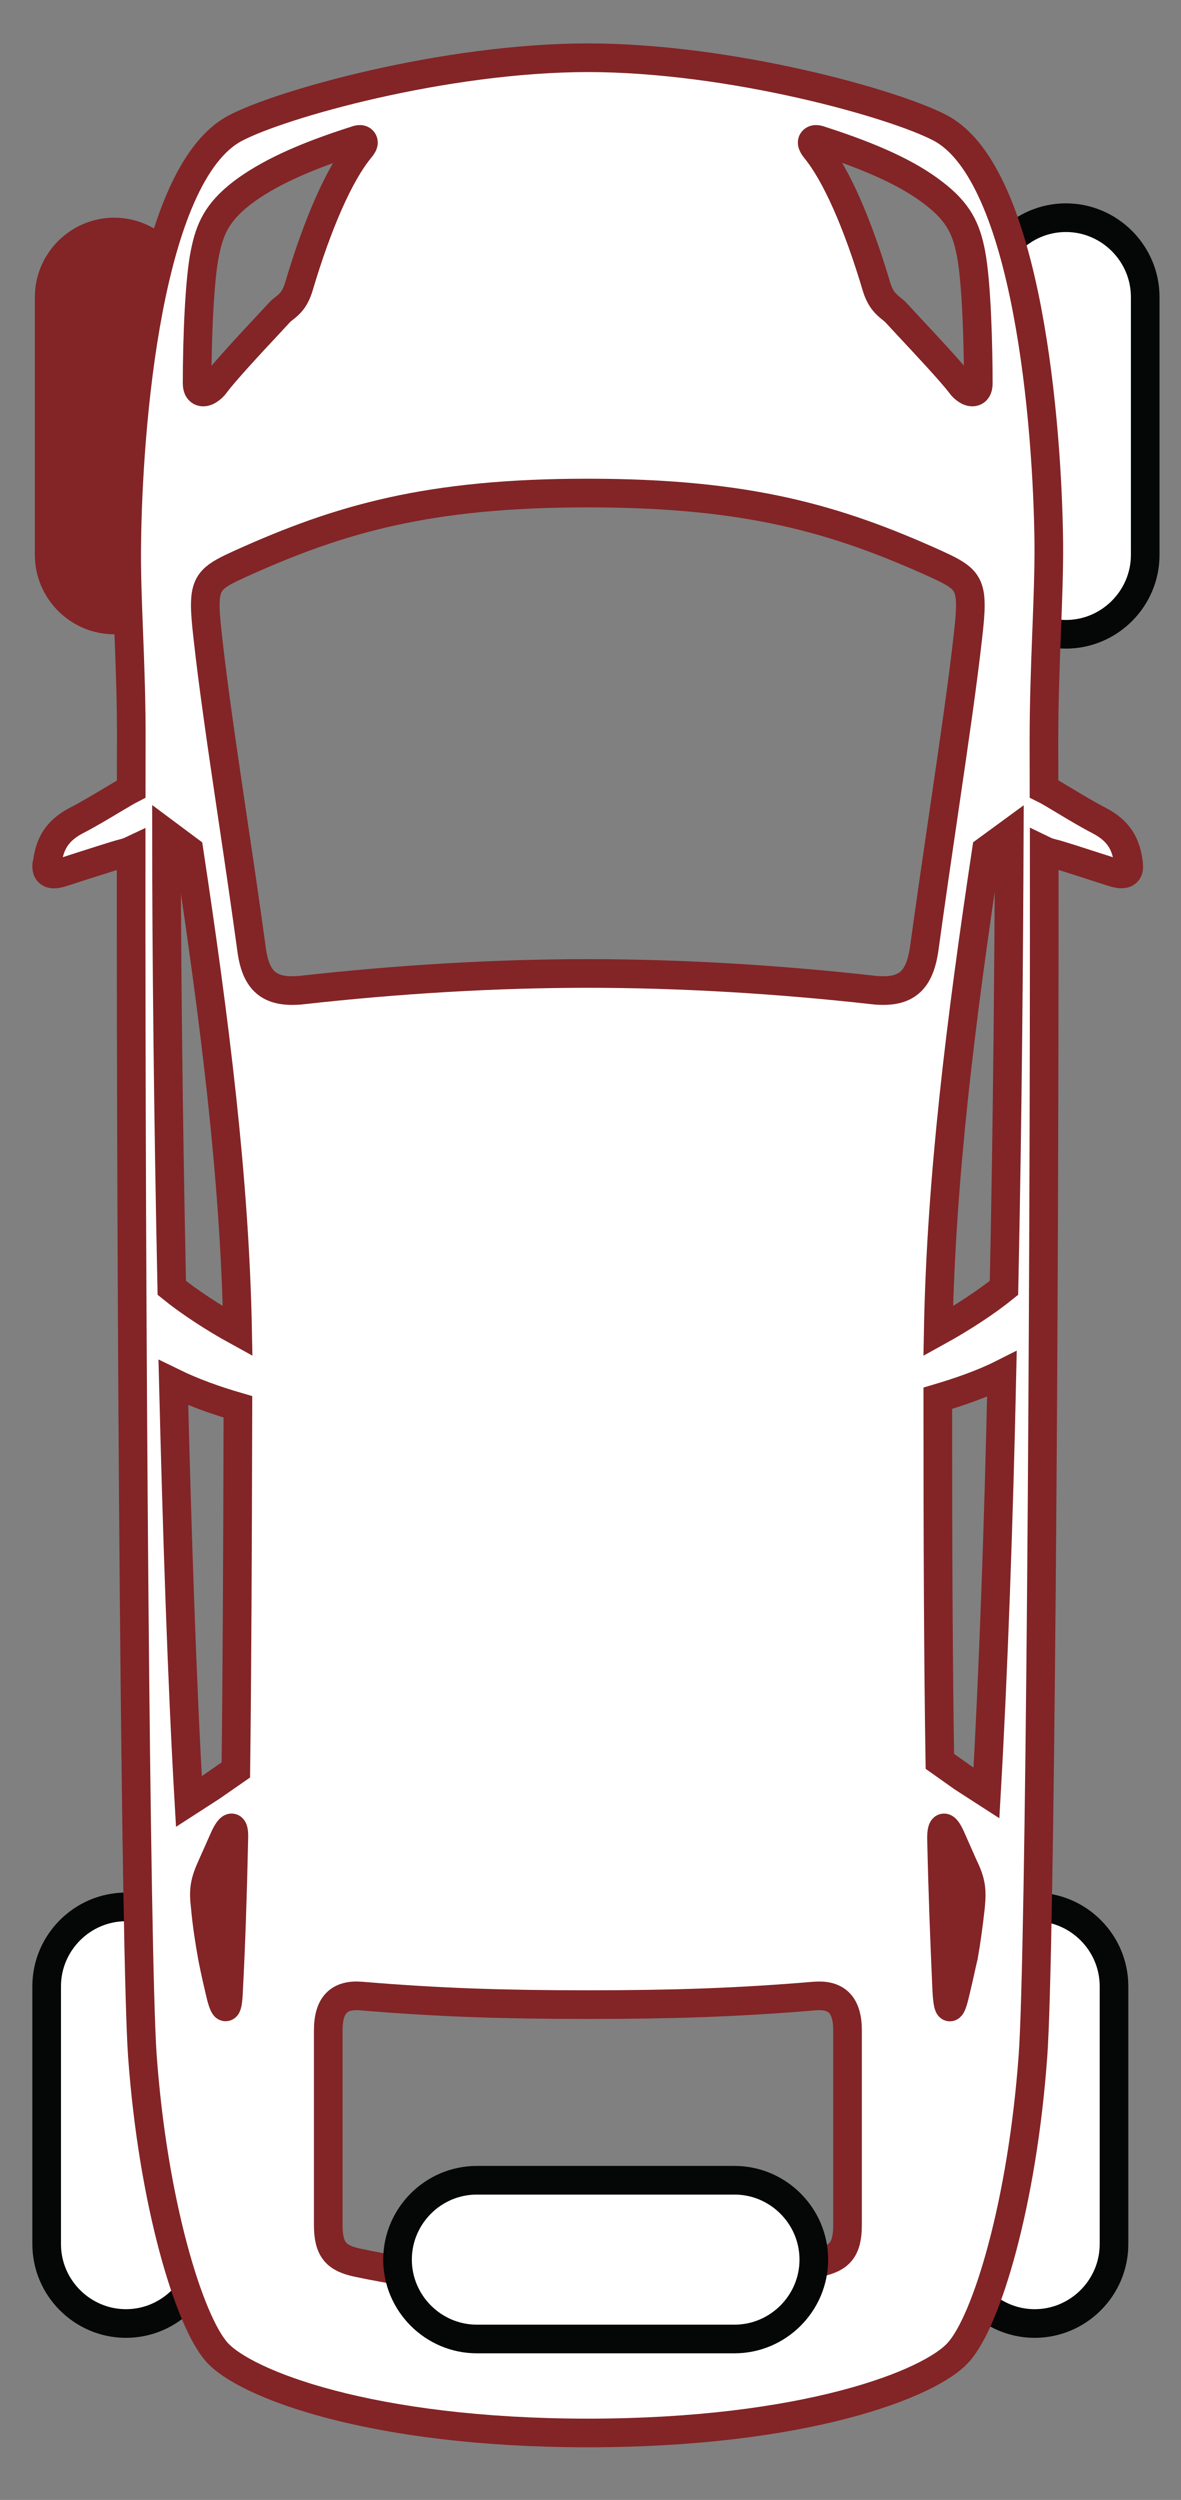 <?xml version="1.0" encoding="utf-8"?>
<!-- Generator: Adobe Illustrator 24.0.2, SVG Export Plug-In . SVG Version: 6.00 Build 0)  -->
<svg version="1.1" id="Capa_1" xmlns="http://www.w3.org/2000/svg" xmlns:xlink="http://www.w3.org/1999/xlink" x="0px" y="0px"
	 viewBox="0 0 165 349" style="enable-background:new 0 0 165 349;" xml:space="preserve">
<rect x="0" y="0" width="165" height="349" fill="#808080" stroke="none"/>
<style type="text/css">
	.st0{fill:#FFFFFF;stroke:#050606;stroke-width:4;stroke-miterlimit:10;}
	.st1{fill:#832426;}
	.st2{fill:#FFFFFF;stroke:#832426;stroke-width:4;stroke-miterlimit:10;}
</style>
<g>
	<path class="st0" d="M28.68,277.29v36c0,6.09-4.99,11.08-11.08,11.08l0,0c-6.09,0-11.08-4.99-11.08-11.08v-36
		c0-6.09,4.99-11.08,11.08-11.08l0,0C23.69,266.21,28.68,271.2,28.68,277.29z"/>
	<path class="st0" d="M155.64,277.29v36c0,6.09-4.99,11.08-11.08,11.08l0,0c-6.09,0-11.08-4.99-11.08-11.08v-36
		c0-6.09,4.99-11.08,11.08-11.08l0,0C150.65,266.21,155.64,271.2,155.64,277.29z"/>
	<path class="st1" d="M27.03,41.47v36c0,6.09-4.99,11.08-11.08,11.08l0,0c-6.09,0-11.08-4.99-11.08-11.08v-36
		c0-6.09,4.99-11.08,11.08-11.08l0,0C22.05,30.39,27.03,35.38,27.03,41.47z"/>
	<path class="st0" d="M160,41.47v36c0,6.09-4.99,11.08-11.08,11.08l0,0c-6.09,0-11.08-4.99-11.08-11.08v-36
		c0-6.09,4.99-11.08,11.08-11.08l0,0C155.01,30.39,160,35.38,160,41.47z"/>
	<path class="st2" d="M32.84,17.91c-12.27,6.51-14.95,41.78-15.13,57.94c-0.12,7.82,0.68,16.95,0.63,27.74
		c0,2.14-0.01,4.33-0.01,6.56c-0.49,0.25-1.4,0.79-2.51,1.45c-1.62,0.97-3.62,2.17-5.2,2.97c-2.88,1.53-3.7,3.48-4.03,5.92
		c0,0.02,0,0.04,0.01,0.05c-0.03,0.04-0.06,0.08-0.07,0.14c-0.05,0.56,0.06,0.93,0.33,1.14c0.38,0.3,0.95,0.21,1.51,0.07
		c0.35-0.1,1.45-0.45,2.75-0.88c2.22-0.71,5.25-1.68,5.97-1.86c0.47-0.11,0.87-0.24,1.23-0.41c-0.04,63.91,0.61,154.57,1.57,168.23
		c1.48,20.55,6.51,36.99,10.39,41.38c3.93,4.45,21.56,11.3,51.85,11.3s47.92-6.85,51.8-11.3c3.94-4.39,8.91-20.83,10.39-41.38
		c1-13.66,1.62-104.33,1.57-168.24c0.33,0.16,0.72,0.29,1.22,0.41c0.78,0.18,3.9,1.19,6.18,1.93c1.21,0.39,2.21,0.71,2.55,0.81
		c0.58,0.14,1.17,0.22,1.54-0.07c0.22-0.17,0.32-0.44,0.32-0.8c0-0.11-0.01-0.23-0.03-0.32v-0.17c0-0.01,0-0.02,0-0.04
		c-0.34-2.45-1.16-4.39-4.09-5.92c-1.5-0.77-3.43-1.92-4.97-2.85c-1.21-0.73-2.2-1.32-2.75-1.59c0-2.22-0.01-4.42-0.01-6.56
		c0-10.79,0.74-19.92,0.68-27.74c-0.17-16.16-2.91-51.43-15.13-57.94c-6.34-3.37-29.23-9.82-49.32-9.82
		C62.07,8.09,39.18,14.54,32.84,17.91z M24,179.79c-0.51-24.2-0.74-47.49-0.74-63.42l3.14,2.34c3.6,23.86,6.39,45.72,6.8,67.13
		C29.88,184.02,26.39,181.73,24,179.79z M118.41,310.62c0,3.49-1.14,4.63-4.06,5.25c-9.99,2.11-20.38,3.08-32.25,3.08
		c-11.81,0-22.2-0.97-32.19-3.08c-2.91-0.63-4.05-1.77-4.05-5.25c0-6.96,0-16.61,0-27.17c0-3.65,1.59-5.03,4.56-4.8
		c10.85,0.91,19.87,1.2,31.68,1.2c11.87,0,20.89-0.29,31.74-1.2c2.97-0.23,4.57,1.15,4.57,4.8
		C118.41,294.02,118.41,303.66,118.41,310.62z M132.8,256.4l1.82,4.11c1.09,2.23,1.2,3.37,0.97,5.71c-0.28,2.46-0.57,4.68-0.97,6.91
		c-0.17,0.63-0.56,2.57-1.14,4.97c-0.63,2.74-1.02,2.86-1.2-0.12c-0.29-6.45-0.57-13.47-0.74-21.35
		C131.54,254.8,131.99,254.68,132.8,256.4z M32.67,256.62c-0.17,7.88-0.4,14.9-0.74,21.35c-0.12,2.97-0.57,2.86-1.2,0.12
		c-0.57-2.4-0.97-4.34-1.08-4.97c-0.4-2.22-0.75-4.45-0.97-6.91c-0.29-2.34-0.11-3.48,0.91-5.71l1.83-4.11
		C32.27,254.68,32.73,254.8,32.67,256.62z M24.22,193.03c2.68,1.31,5.88,2.46,9.02,3.37c-0.05,20.55-0.12,36.93-0.29,50.69
		l-3.4,2.36l-3.16,2.04C25.42,234.69,24.74,213.86,24.22,193.03z M137.82,250.29l-3.32-2.14l-3.19-2.26
		c-0.22-13.76-0.29-30.14-0.29-50.69c3.08-0.91,6.34-2.05,8.96-3.37C139.53,212.67,138.78,233.51,137.82,250.29z M140.27,179.79
		c-2.39,1.94-5.87,4.22-9.19,6.05c0.4-21.4,3.14-43.27,6.73-67.13l3.2-2.34C140.95,132.3,140.78,155.59,140.27,179.79z
		 M130.63,78.67c3.76,1.72,4.94,2.43,4.94,5.83c0,1.12-0.13,2.52-0.33,4.28c-0.76,6.78-1.97,15.01-3.37,24.55
		c-0.9,6.1-1.82,12.41-2.74,19.07c-0.64,4.57-2.55,6.2-6.81,5.84c-13.9-1.56-27.43-2.34-40.22-2.34c-12.82,0-26.33,0.79-40.15,2.34
		c-4.34,0.37-6.25-1.27-6.82-5.84c-0.9-6.55-1.82-12.78-2.72-18.8c-1.43-9.64-2.65-17.97-3.4-24.81c-0.21-1.86-0.33-3.23-0.33-4.33
		c0-3.37,1.19-4.07,4.95-5.78c13.82-6.24,26.18-9.85,48.47-9.85C104.45,68.83,116.8,72.44,130.63,78.67z M114.76,19.64
		c7.27,2.34,12.24,4.66,15.65,7.3c3.54,2.69,4.58,5.02,5.24,8.39c0.82,4.2,1.03,13.42,1.03,18.21c0,0.8-0.32,1.07-0.59,1.15
		c-0.64,0.2-1.48-0.48-1.87-1.04c-1.28-1.7-5.12-5.79-7.4-8.23c-0.83-0.89-1.44-1.55-1.66-1.79c-0.19-0.2-0.41-0.38-0.64-0.56
		c-0.69-0.56-1.47-1.19-2.04-2.97c-2.67-9-5.71-15.84-8.57-19.31c-0.52-0.66-0.55-1.03-0.26-1.23
		C113.87,19.4,114.2,19.43,114.76,19.64z M50.6,19.55c0.11,0.08,0.18,0.21,0.18,0.35c0,0.22-0.15,0.5-0.49,0.89
		c-2.85,3.46-5.88,10.3-8.54,19.24c-0.55,1.83-1.35,2.47-2.06,3.03c-0.23,0.18-0.46,0.36-0.65,0.57c-0.2,0.22-0.77,0.83-1.53,1.65
		c-2.17,2.32-6.2,6.64-7.46,8.37c-0.4,0.55-1.26,1.25-1.91,1.04c-0.27-0.09-0.6-0.36-0.6-1.15c0-6.47,0.34-14.61,1.09-18.21
		c0.67-3.36,1.69-5.69,5.18-8.39c3.53-2.68,8.52-5,15.73-7.3C50.07,19.44,50.39,19.4,50.6,19.55z"/>
	<path class="st0" d="M66.62,304.37h36c6.09,0,11.08,4.99,11.08,11.08l0,0c0,6.09-4.99,11.08-11.08,11.08h-36
		c-6.09,0-11.08-4.99-11.08-11.08l0,0C55.54,309.36,60.52,304.37,66.62,304.37z"/>
</g>
</svg>

